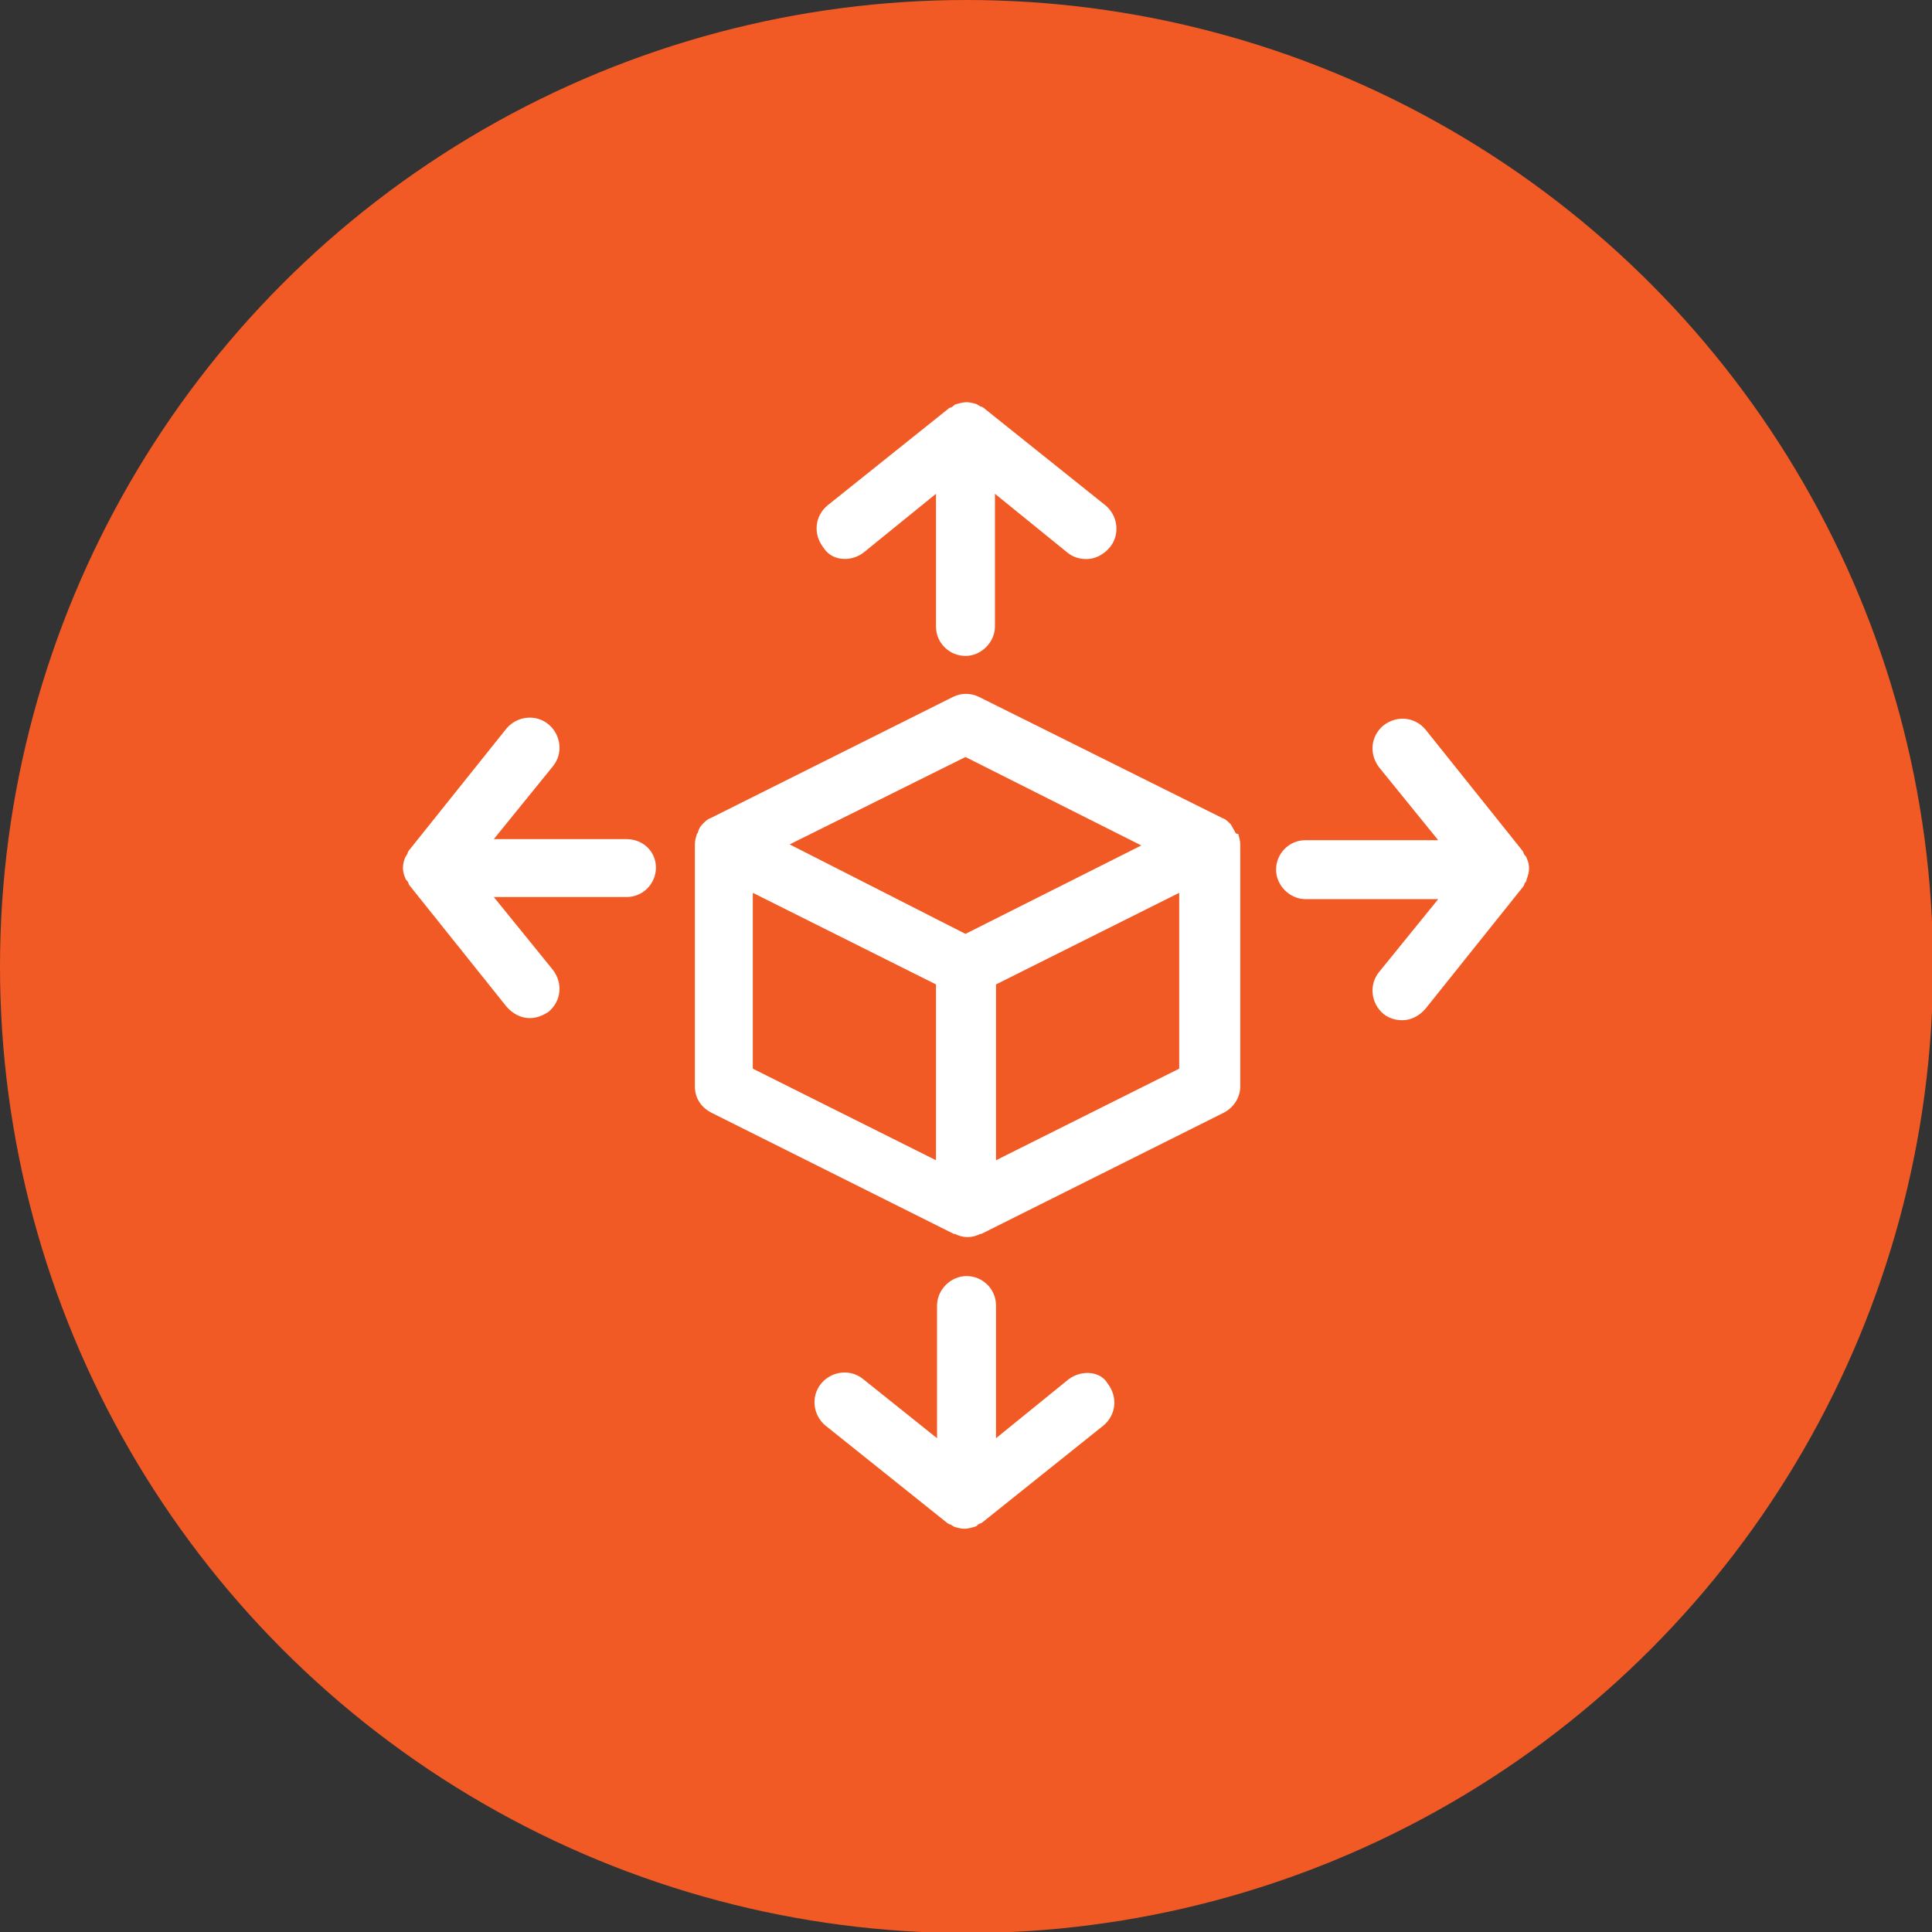 <?xml version="1.0" encoding="utf-8"?>
<!-- Generator: Adobe Illustrator 25.0.0, SVG Export Plug-In . SVG Version: 6.00 Build 0)  -->
<svg version="1.1" id="Layer_1" focusable="false" xmlns="http://www.w3.org/2000/svg" xmlns:xlink="http://www.w3.org/1999/xlink"
	 x="0px" y="0px" viewBox="0 0 183.5 183.5" style="enable-background:new 0 0 183.5 183.5;" xml:space="preserve">
<rect x="0" y="0" width="183.5" height="183.5" fill="#333333" stroke="none"/>
<style type="text/css">
	.st0{fill:#F15A24;}
	.st1{fill:#FFFFFF;}
</style>
<g>
	<circle class="st0" cx="91.8" cy="91.8" r="91.8"/>
</g>
<g>
	<path class="st1" d="M117.3,79c-0.1-0.2-0.3-0.5-0.4-0.7c0,0-0.1-0.1-0.1-0.1c-0.2-0.2-0.4-0.4-0.7-0.5L93,66.2
		c-0.8-0.4-1.7-0.4-2.5,0l-23,11.5c-0.3,0.1-0.5,0.3-0.7,0.5c0,0-0.1,0.1-0.1,0.1c-0.2,0.2-0.3,0.4-0.4,0.7c0,0.1-0.1,0.2-0.1,0.2
		c-0.1,0.3-0.2,0.6-0.2,1v23c0,1.1,0.6,2,1.6,2.5l23,11.5c0,0,0.1,0,0.1,0c0.4,0.2,0.8,0.3,1.2,0.3s0.8-0.1,1.2-0.3c0,0,0.1,0,0.1,0
		l23-11.5c1-0.5,1.6-1.5,1.6-2.5v-23c0-0.3-0.1-0.7-0.2-1C117.4,79.2,117.3,79.1,117.3,79z M91.7,71.9l16.7,8.4l-16.7,8.4L75,80.2
		L91.7,71.9z M71.5,84.8l17.4,8.7v16.7l-17.4-8.7V84.8z M94.6,110.2V93.5l17.4-8.7v16.7L94.6,110.2z"/>
	<path class="st1" d="M59.5,79.7H46.9l5.6-6.9c1-1.2,0.8-3-0.4-4c-1.2-1-3-0.8-4,0.4l-9.2,11.5c-0.1,0.1-0.2,0.3-0.2,0.4
		c-0.1,0.1-0.1,0.2-0.2,0.3c-0.3,0.7-0.3,1.4,0,2c0,0.1,0.1,0.2,0.2,0.3c0.1,0.1,0.1,0.3,0.2,0.4l9.2,11.5c0.6,0.7,1.4,1.1,2.2,1.1
		c0.6,0,1.2-0.2,1.8-0.6c1.2-1,1.4-2.7,0.4-4l-5.6-6.9h12.6c1.6,0,2.8-1.3,2.8-2.8S61.1,79.7,59.5,79.7z"/>
	<path class="st1" d="M101.5,131l-6.9,5.6V124c0-1.6-1.3-2.8-2.8-2.8s-2.8,1.3-2.8,2.8v12.6L82,131c-1.2-1-3-0.8-4,0.4
		c-1,1.2-0.8,3,0.4,4l11.5,9.2c0.1,0.1,0.3,0.2,0.4,0.2c0.1,0.1,0.2,0.1,0.3,0.2c0.3,0.1,0.7,0.2,1,0.2c0.3,0,0.7-0.1,1-0.2
		c0.1,0,0.2-0.1,0.3-0.2c0.1-0.1,0.3-0.1,0.4-0.2l11.5-9.2c1.2-1,1.4-2.7,0.4-4C104.5,130.2,102.7,130.1,101.5,131z"/>
	<path class="st1" d="M82,52.5l6.9-5.6v12.6c0,1.6,1.3,2.8,2.8,2.8s2.8-1.3,2.8-2.8V46.9l6.9,5.6c0.5,0.4,1.1,0.6,1.8,0.6
		c0.8,0,1.6-0.4,2.2-1.1c1-1.2,0.8-3-0.4-4l-11.5-9.2c-0.1-0.1-0.3-0.2-0.4-0.2c-0.1-0.1-0.2-0.1-0.3-0.2c-0.3-0.1-0.7-0.2-1-0.2
		c0,0,0,0,0,0c0,0,0,0,0,0c-0.3,0-0.7,0.1-1,0.2c-0.1,0-0.2,0.1-0.3,0.2c-0.1,0.1-0.3,0.1-0.4,0.2l-11.5,9.2c-1.2,1-1.4,2.7-0.4,4
		C79,53.3,80.8,53.4,82,52.5z"/>
	<path class="st1" d="M145,83.5c0.3-0.7,0.3-1.4,0-2c0-0.1-0.1-0.2-0.2-0.3c-0.1-0.1-0.1-0.3-0.2-0.4l-9.2-11.5
		c-1-1.2-2.7-1.4-4-0.4c-1.2,1-1.4,2.7-0.4,4l5.6,6.9H124c-1.6,0-2.8,1.3-2.8,2.8s1.3,2.8,2.8,2.8h12.6l-5.6,6.9c-1,1.2-0.8,3,0.4,4
		c0.5,0.4,1.1,0.6,1.8,0.6c0.8,0,1.6-0.4,2.2-1.1l9.2-11.5c0.1-0.1,0.2-0.3,0.2-0.4C144.9,83.8,145,83.7,145,83.5z"/>
</g>
</svg>
